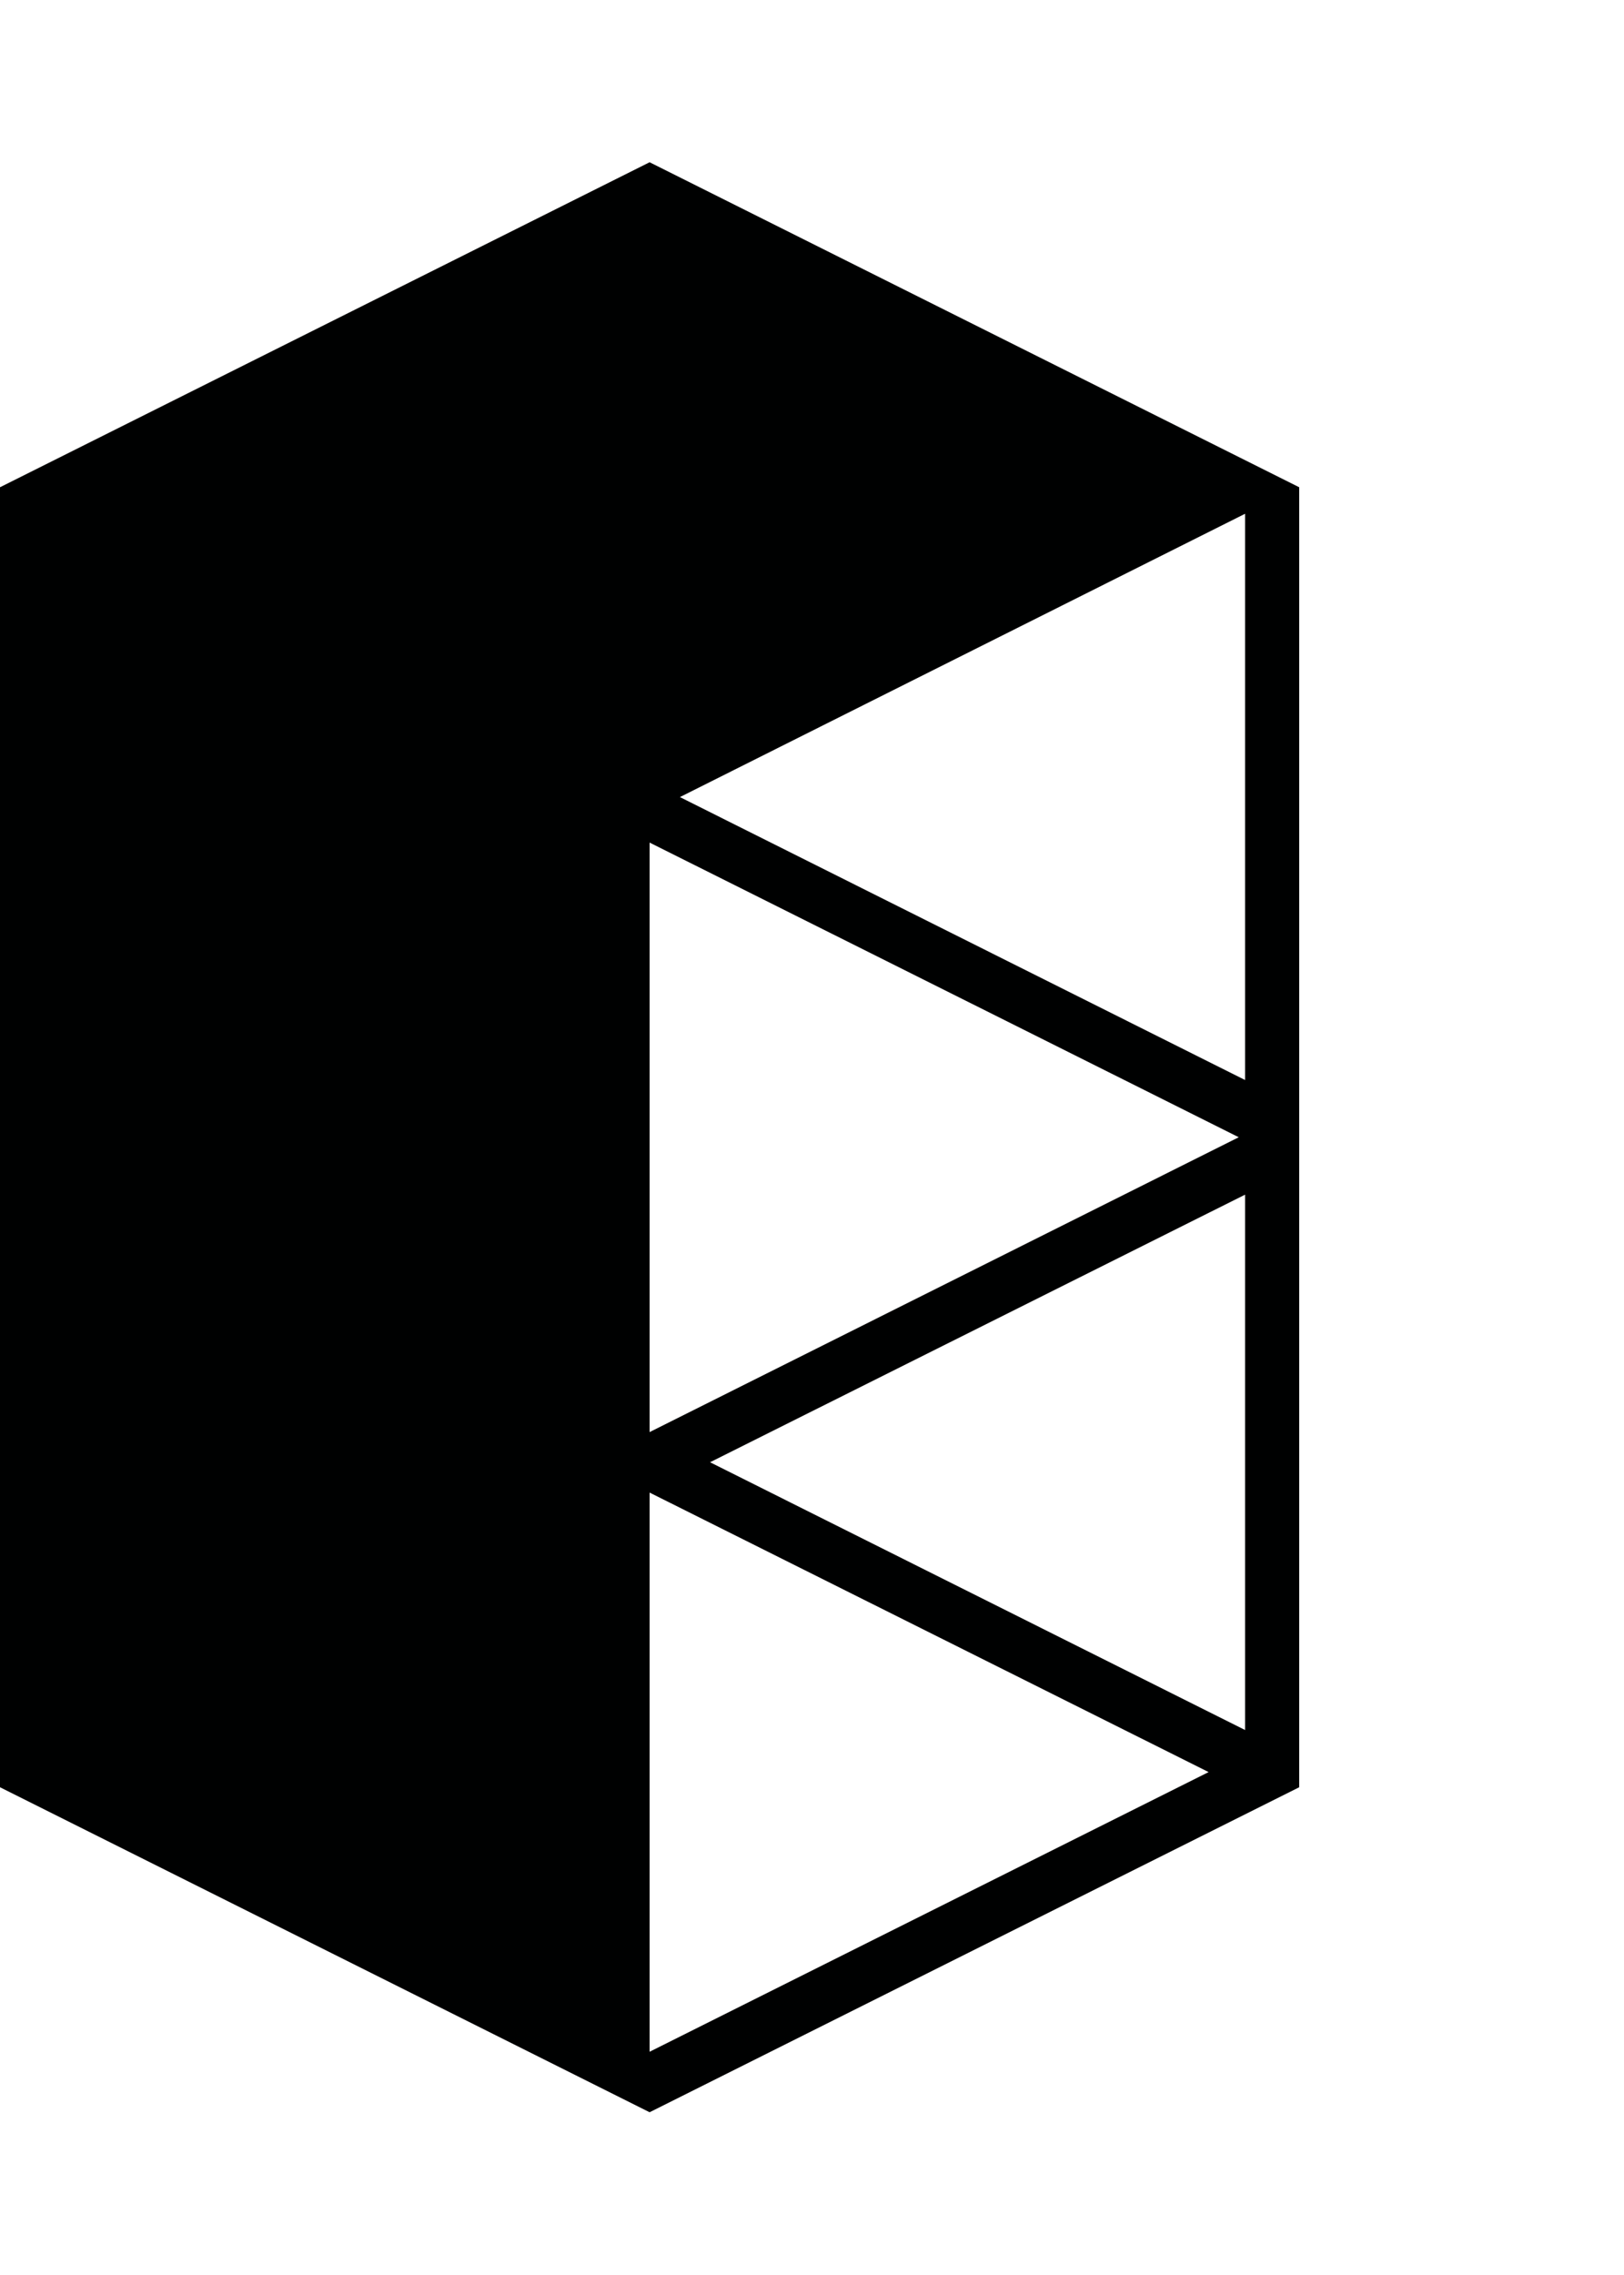 <svg xmlns="http://www.w3.org/2000/svg" width="90" height="126" viewBox="0 0 90 126"><path fill="#000101" d="M36 8.986l-36 18v72l36 18 36-18v-72l-36-18zm0 37.68l32.65 16.32-32.65 16.33v-32.65zm0 66.97v-30.97l30.98 15.48-30.98 15.49zm33-17.82l-29.65-14.83 29.65-14.82v29.65zm-31.32-51.67l31.32-15.691v31.361l-31.32-15.67z"/></svg>